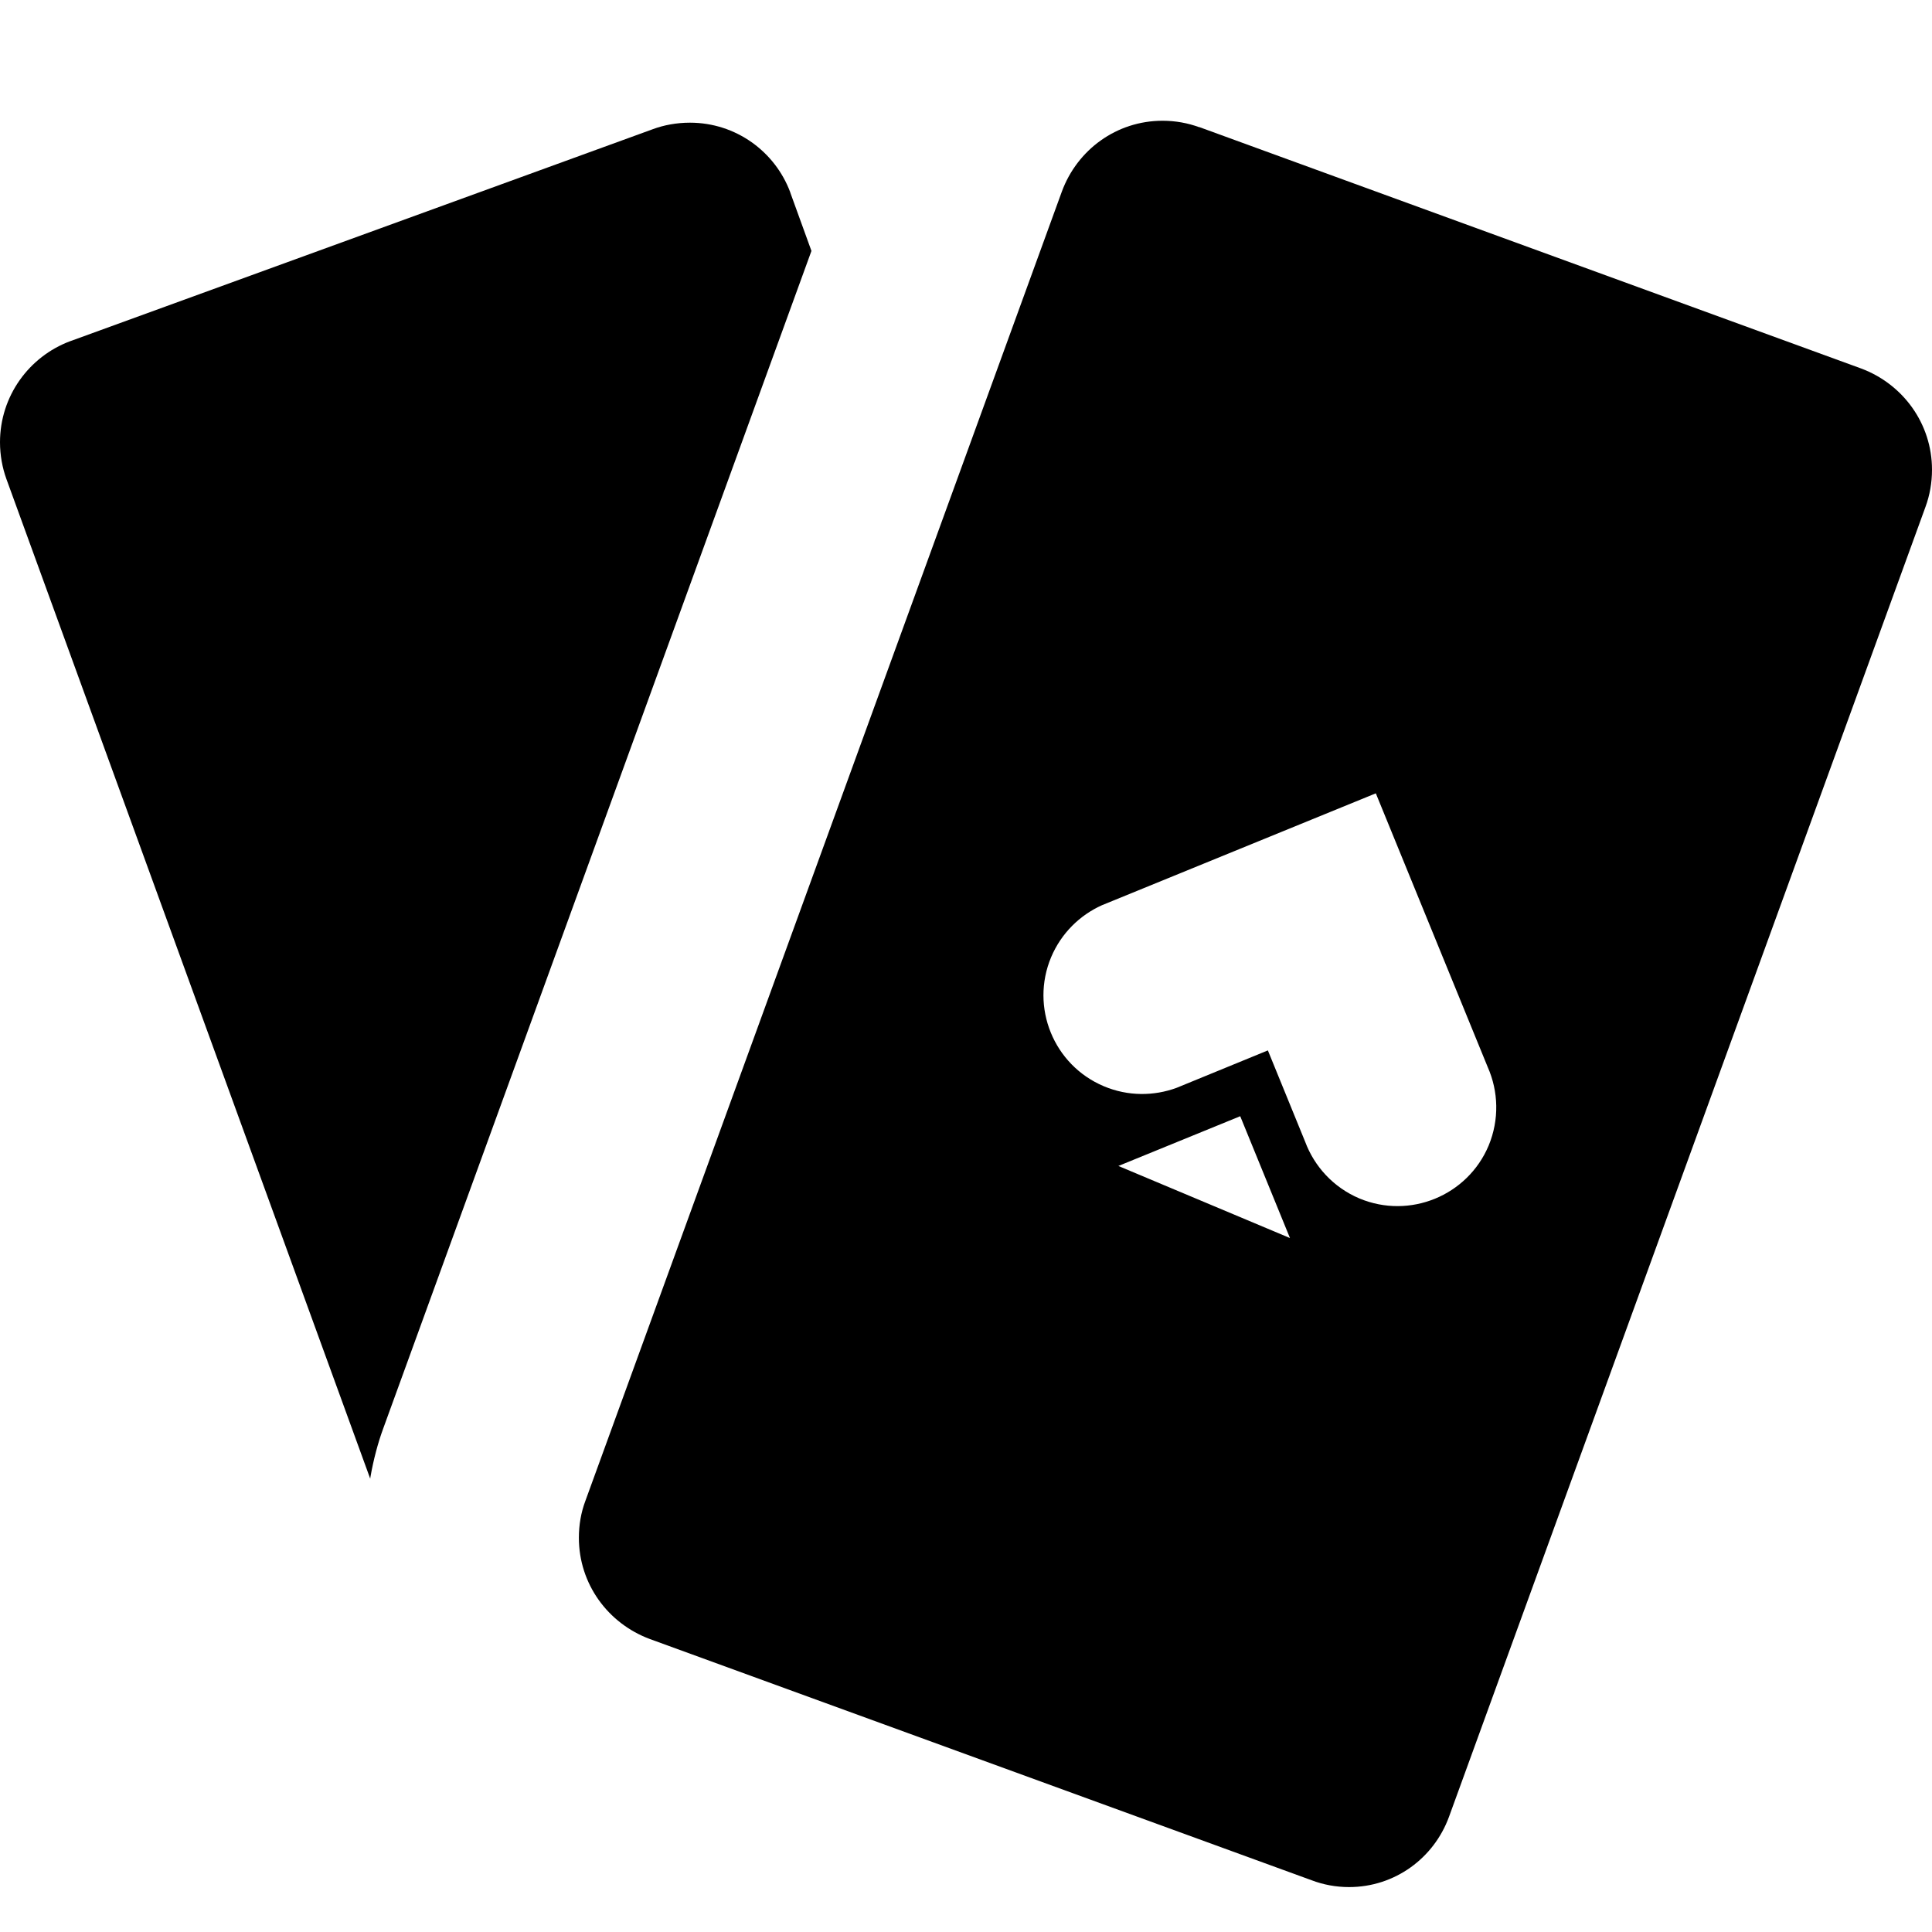 <svg width="16" height="16" viewBox="0 0 16 16" fill="none" xmlns="http://www.w3.org/2000/svg">
<path d="M6.546 1.598L6.544 1.591C6.418 1.255 6.094 1.016 5.714 1.016C5.603 1.016 5.497 1.036 5.406 1.07L0.586 2.824L0.58 2.826C0.241 2.953 0 3.28 0 3.663C0 3.771 0.02 3.875 0.052 3.964L3.066 12.246L3.068 12.231C3.093 12.088 3.13 11.949 3.173 11.832L6.72 2.078L6.546 1.598Z" fill="black"/>
<path d="M15.414 3.052L9.928 1.051L9.933 1.054C9.838 1.019 9.735 1 9.628 1C9.246 1 8.921 1.241 8.794 1.586L4.847 12.432C4.812 12.526 4.794 12.628 4.794 12.735C4.794 13.118 5.035 13.444 5.38 13.573L10.861 15.571C10.958 15.608 11.063 15.628 11.172 15.628C11.552 15.628 11.875 15.388 12 15.046L15.946 4.198C15.981 4.103 16 3.999 16 3.89C16 3.508 15.759 3.181 15.414 3.052ZM9.262 9.656L10.271 9.244L10.683 10.253L9.262 9.656ZM12.328 9.488C12.153 9.903 11.674 10.099 11.258 9.925C11.043 9.834 10.885 9.66 10.809 9.456L10.5 8.699L9.744 9.009C9.556 9.078 9.342 9.08 9.142 8.996C8.726 8.821 8.531 8.342 8.705 7.927C8.789 7.728 8.943 7.579 9.125 7.497L11.394 6.57L12.321 8.838C12.409 9.037 12.418 9.271 12.328 9.488Z" fill="black"/>
</svg>
